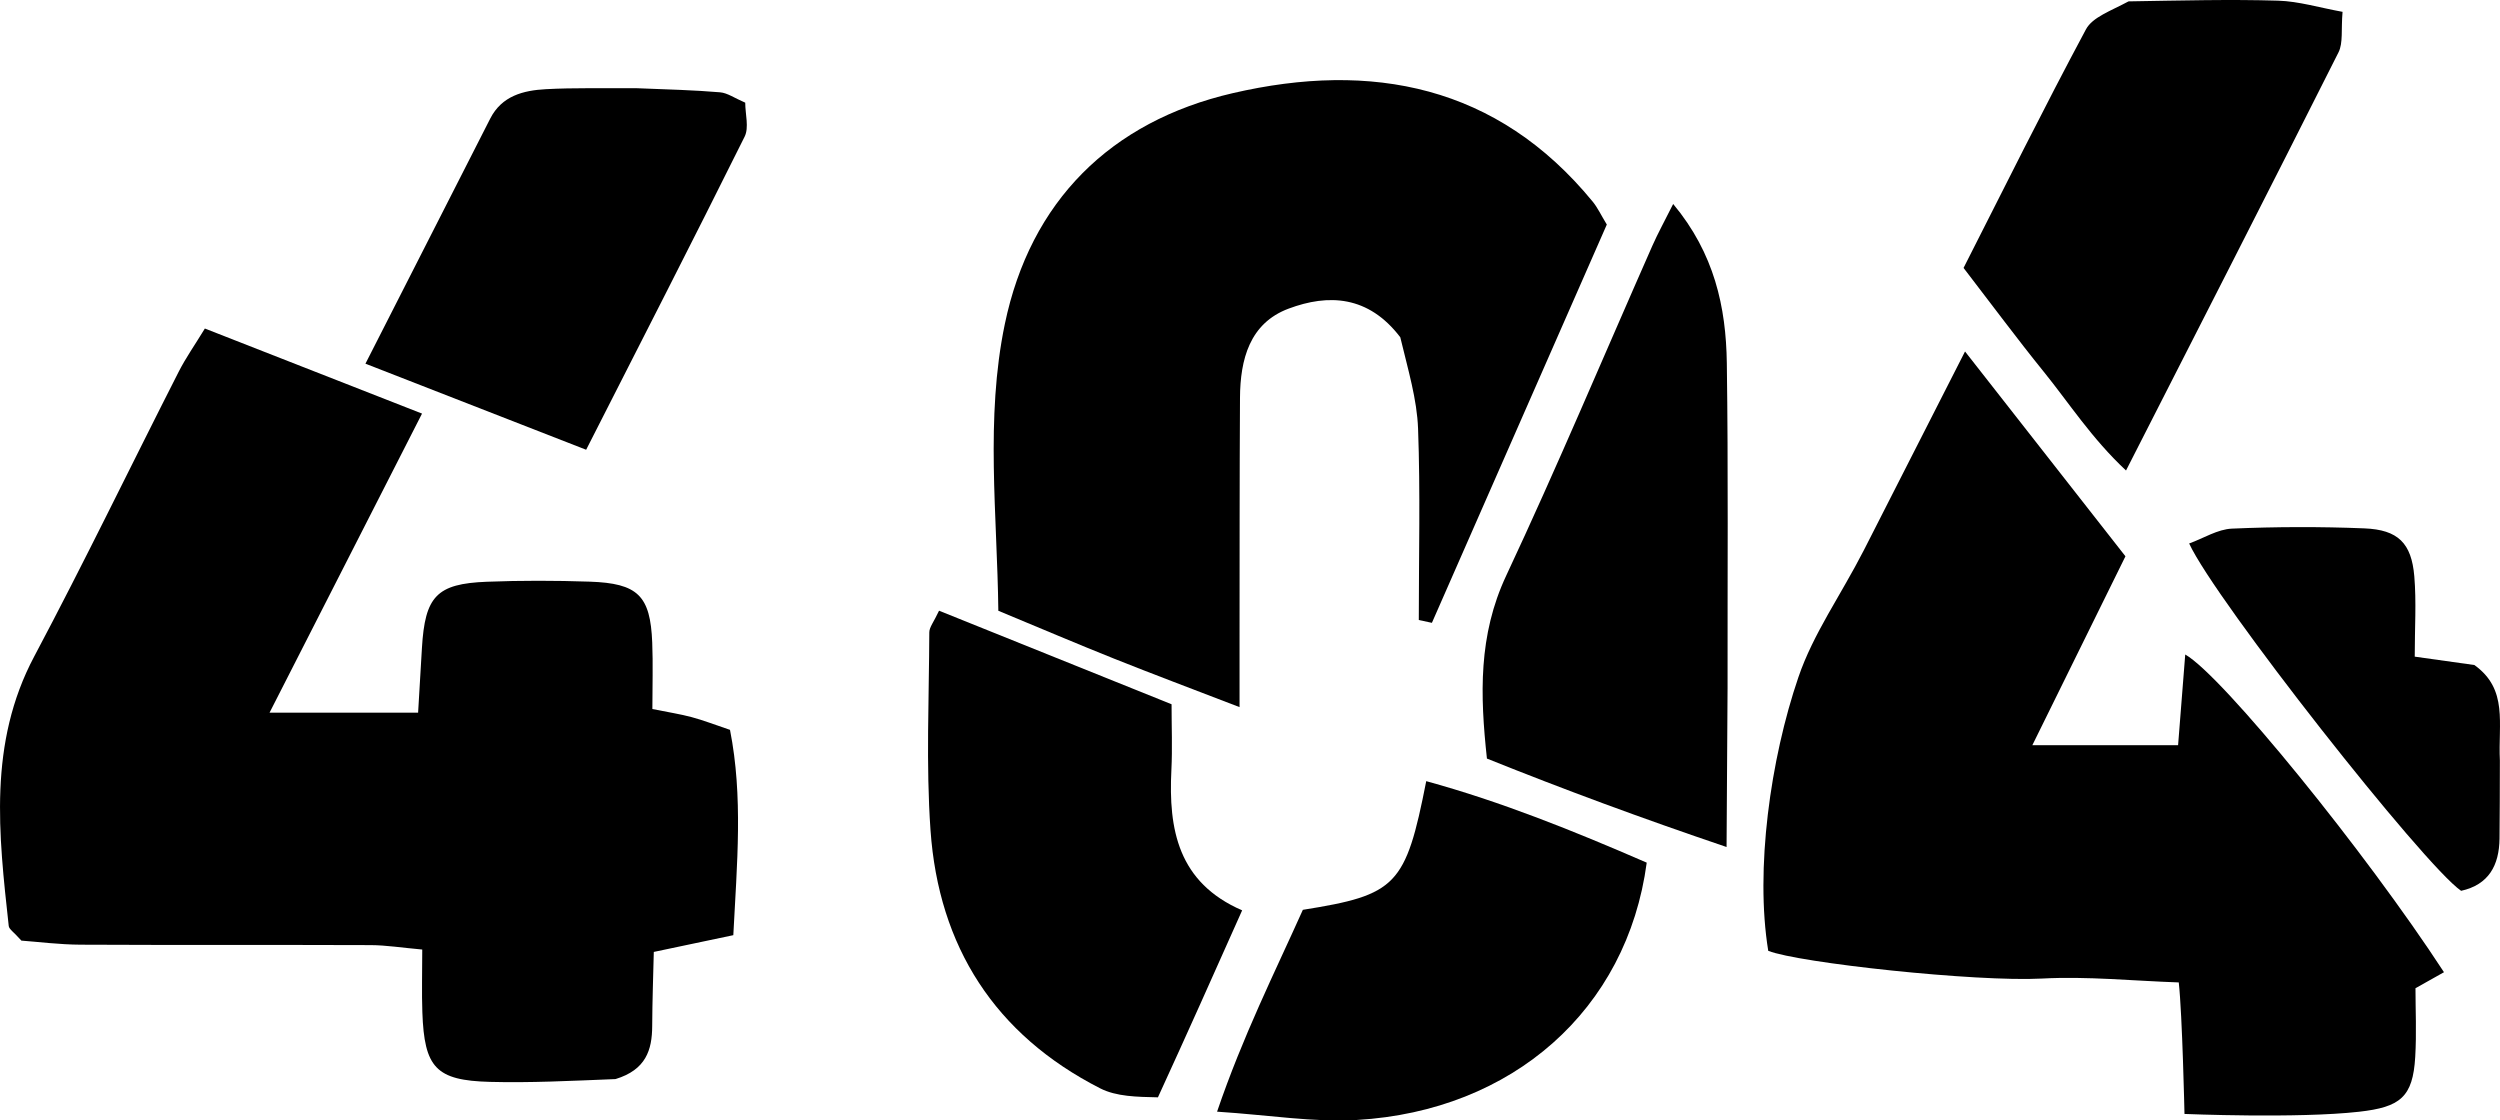 <?xml version="1.0" encoding="utf-8"?>
<!-- Generator: Adobe Adobe Illustrator 24.2.0, SVG Export Plug-In . SVG Version: 6.00 Build 0)  -->
<svg version="1.1" id="Layer_1" xmlns="http://www.w3.org/2000/svg" xmlns:xlink="http://www.w3.org/1999/xlink" x="0px" y="0px"
	 width="1000.99px" height="448.64px" viewBox="0 0 1000.99 448.64" style="enable-background:new 0 0 1000.99 448.64;"
	 xml:space="preserve">
<g>
	<path d="M246.45,432.06c-18.06,0.72-34.19,1.55-50.29,1.12c-21.65-0.57-26.27-5.69-27.05-27.86c-0.28-7.91-0.04-15.83-0.04-25.13
		c-8.21-0.73-14.41-1.74-20.61-1.77c-38.71-0.15-77.43,0.03-116.14-0.17c-8.63-0.04-17.26-1.16-23.75-1.63
		c-3.07-3.45-4.93-4.56-5.07-5.85c-4.01-36.66-8.3-73.09,10.22-107.96c19.98-37.61,38.5-75.97,57.81-113.93
		c2.84-5.59,6.5-10.77,10.5-17.34c29.13,11.41,57.33,22.46,86.95,34.06c-20.72,40.65-40.33,79.11-61.05,119.74
		c20.57,0,38.59,0,59.48,0c0.53-8.94,1.03-17.41,1.53-25.88c1.22-20.69,5.87-25.75,25.99-26.53c13.69-0.53,27.43-0.5,41.13-0.04
		c19.38,0.65,24.33,5.59,25.09,24.33c0.35,8.69,0.06,17.4,0.06,26.67c6.59,1.33,11.26,2.04,15.78,3.26
		c4.56,1.22,8.98,2.95,15.3,5.08c5.29,26.78,2.8,53.47,1.33,82.21c-10.87,2.29-19.98,4.21-31.84,6.71
		c-0.22,9.37-0.59,19.53-0.64,29.68C261.09,420.4,258.66,428.33,246.45,432.06z"/>
	<path d="M746.27,220.32c13.45-26.36,26.04-51.11,40.52-79.59c22.85,29.18,42.95,54.84,64.23,82.01
		c-12.22,24.79-24.44,49.59-37.28,75.64c20.32,0,38.63,0,58.36,0c0.98-12.48,1.9-24.18,2.86-36.32
		c14.86,8.44,72.32,79.2,103.6,127.21c-3.23,1.81-6.37,3.58-11.41,6.41c0,8.45,0.46,18-0.1,27.5c-0.95,16.13-5.98,20.1-22.48,21.96
		c-24.56,2.77-69.91,0.88-69.91,0.88s-0.85-39.48-2.29-52.66c-18.28-0.62-36.59-2.52-54.74-1.55c-26.43,1.42-97.55-6.29-109.63-11.1
		c-5.31-32.52,0.85-76.7,12.06-109.52C726,253.74,737.02,238.38,746.27,220.32z"/>
	<path d="M560.67,135.04c-12.81-16.8-28.83-17.4-44.7-11.47c-15.66,5.85-19.39,20.4-19.48,35.69c-0.19,32.14-0.14,64.28-0.18,96.42
		c-0.01,7.81,0,15.62,0,27.45c-19.29-7.43-34.82-13.25-50.22-19.4c-14.91-5.96-29.68-12.26-46.36-19.18
		c-0.44-38.32-5.26-77.04,2.59-114.76c10.22-49.18,42.28-81.13,91.27-92.49c55.53-12.87,105.86-3.22,144.1,43.41
		c1.99,2.42,3.34,5.37,5.67,9.2c-23.28,53.02-46.65,106.24-70.03,159.47c-1.75-0.38-3.5-0.75-5.25-1.13c0-25.54,0.65-51.1-0.29-76.6
		C567.36,159.9,563.83,148.25,560.67,135.04z"/>
	<path d="M691.71,275.46c-0.12,21.49-0.25,40.57-0.4,63.68c-34.63-11.74-65.08-23.02-95.95-35.41c-2.75-25.44-3.48-49.36,7.72-73.25
		c20.44-43.61,39.08-88.06,58.54-132.13c2.19-4.95,4.82-9.71,8.31-16.68c16.52,19.85,21.16,41.28,21.48,63.68
		C692.01,187.9,691.66,230.48,691.71,275.46z"/>
	<path d="M463.63,439.37c-8.41-0.19-16.61-0.28-23.14-3.61c-42.17-21.51-64.66-56.8-67.92-103.37c-1.84-26.29-0.57-52.8-0.48-79.21
		c0.01-2.06,1.78-4.11,3.9-8.66c30.53,12.28,60.74,24.44,93.1,37.46c0,9.09,0.36,17.73-0.07,26.33
		c-1.19,23.75,2.62,45.02,28.33,56.19C486.07,389.79,475.34,413.88,463.63,439.37z"/>
	<path d="M852.26,0.55c21.34-0.35,40.64-0.87,59.89-0.28c8.3,0.25,16.52,2.79,25.8,4.47c-0.63,7.22,0.28,12.43-1.63,16.23
		c-27.65,54.96-55.67,109.73-85.07,167.42c-13.83-12.94-22.72-26.92-32.97-39.58c-10.57-13.06-20.57-26.58-32.08-41.54
		c16.14-31.74,32.07-63.9,49-95.51C837.84,6.85,845.09,4.41,852.26,0.55z"/>
	<path d="M659.34,345.4c-7.85,58.9-53.74,99.37-116.02,103.03c-17.32,1.02-34.88-1.95-56.01-3.32
		c10.35-30.37,23.08-55.69,34.35-80.82c37.56-5.97,41.16-9.65,49.4-51.52C601.06,321.01,629.65,332.51,659.34,345.4z"/>
	<path d="M254.7,35.31c12.8,0.5,23.24,0.77,33.62,1.65c2.96,0.25,5.77,2.31,10.07,4.15c0,4.62,1.57,9.94-0.24,13.59
		c-20.62,41.48-41.76,82.7-63.46,125.38c-30.01-11.7-58.06-22.64-88.37-34.46c17.45-34.27,33.7-66.2,49.96-98.13
		c4.64-9.12,13.27-11.29,22.27-11.78C229.78,35.1,241.06,35.4,254.7,35.31z"/>
	<path d="M1000.94,304.53c-0.04,11.98-0.02,21.6-0.14,31.21c-0.13,10.74-4.31,18.49-15.38,20.94
		c-14.96-10.27-98.44-116.33-108.89-139.07c5.83-2.12,11.4-5.7,17.13-5.95c17.66-0.77,35.4-0.82,53.06-0.1
		c13.46,0.55,18.84,5.91,19.96,19.21c0.86,10.25,0.17,20.63,0.17,32.15c9.24,1.3,16.95,2.38,23.87,3.35
		C1004.37,276.02,1000.19,289.75,1000.94,304.53z"/>
</g>
</svg>
